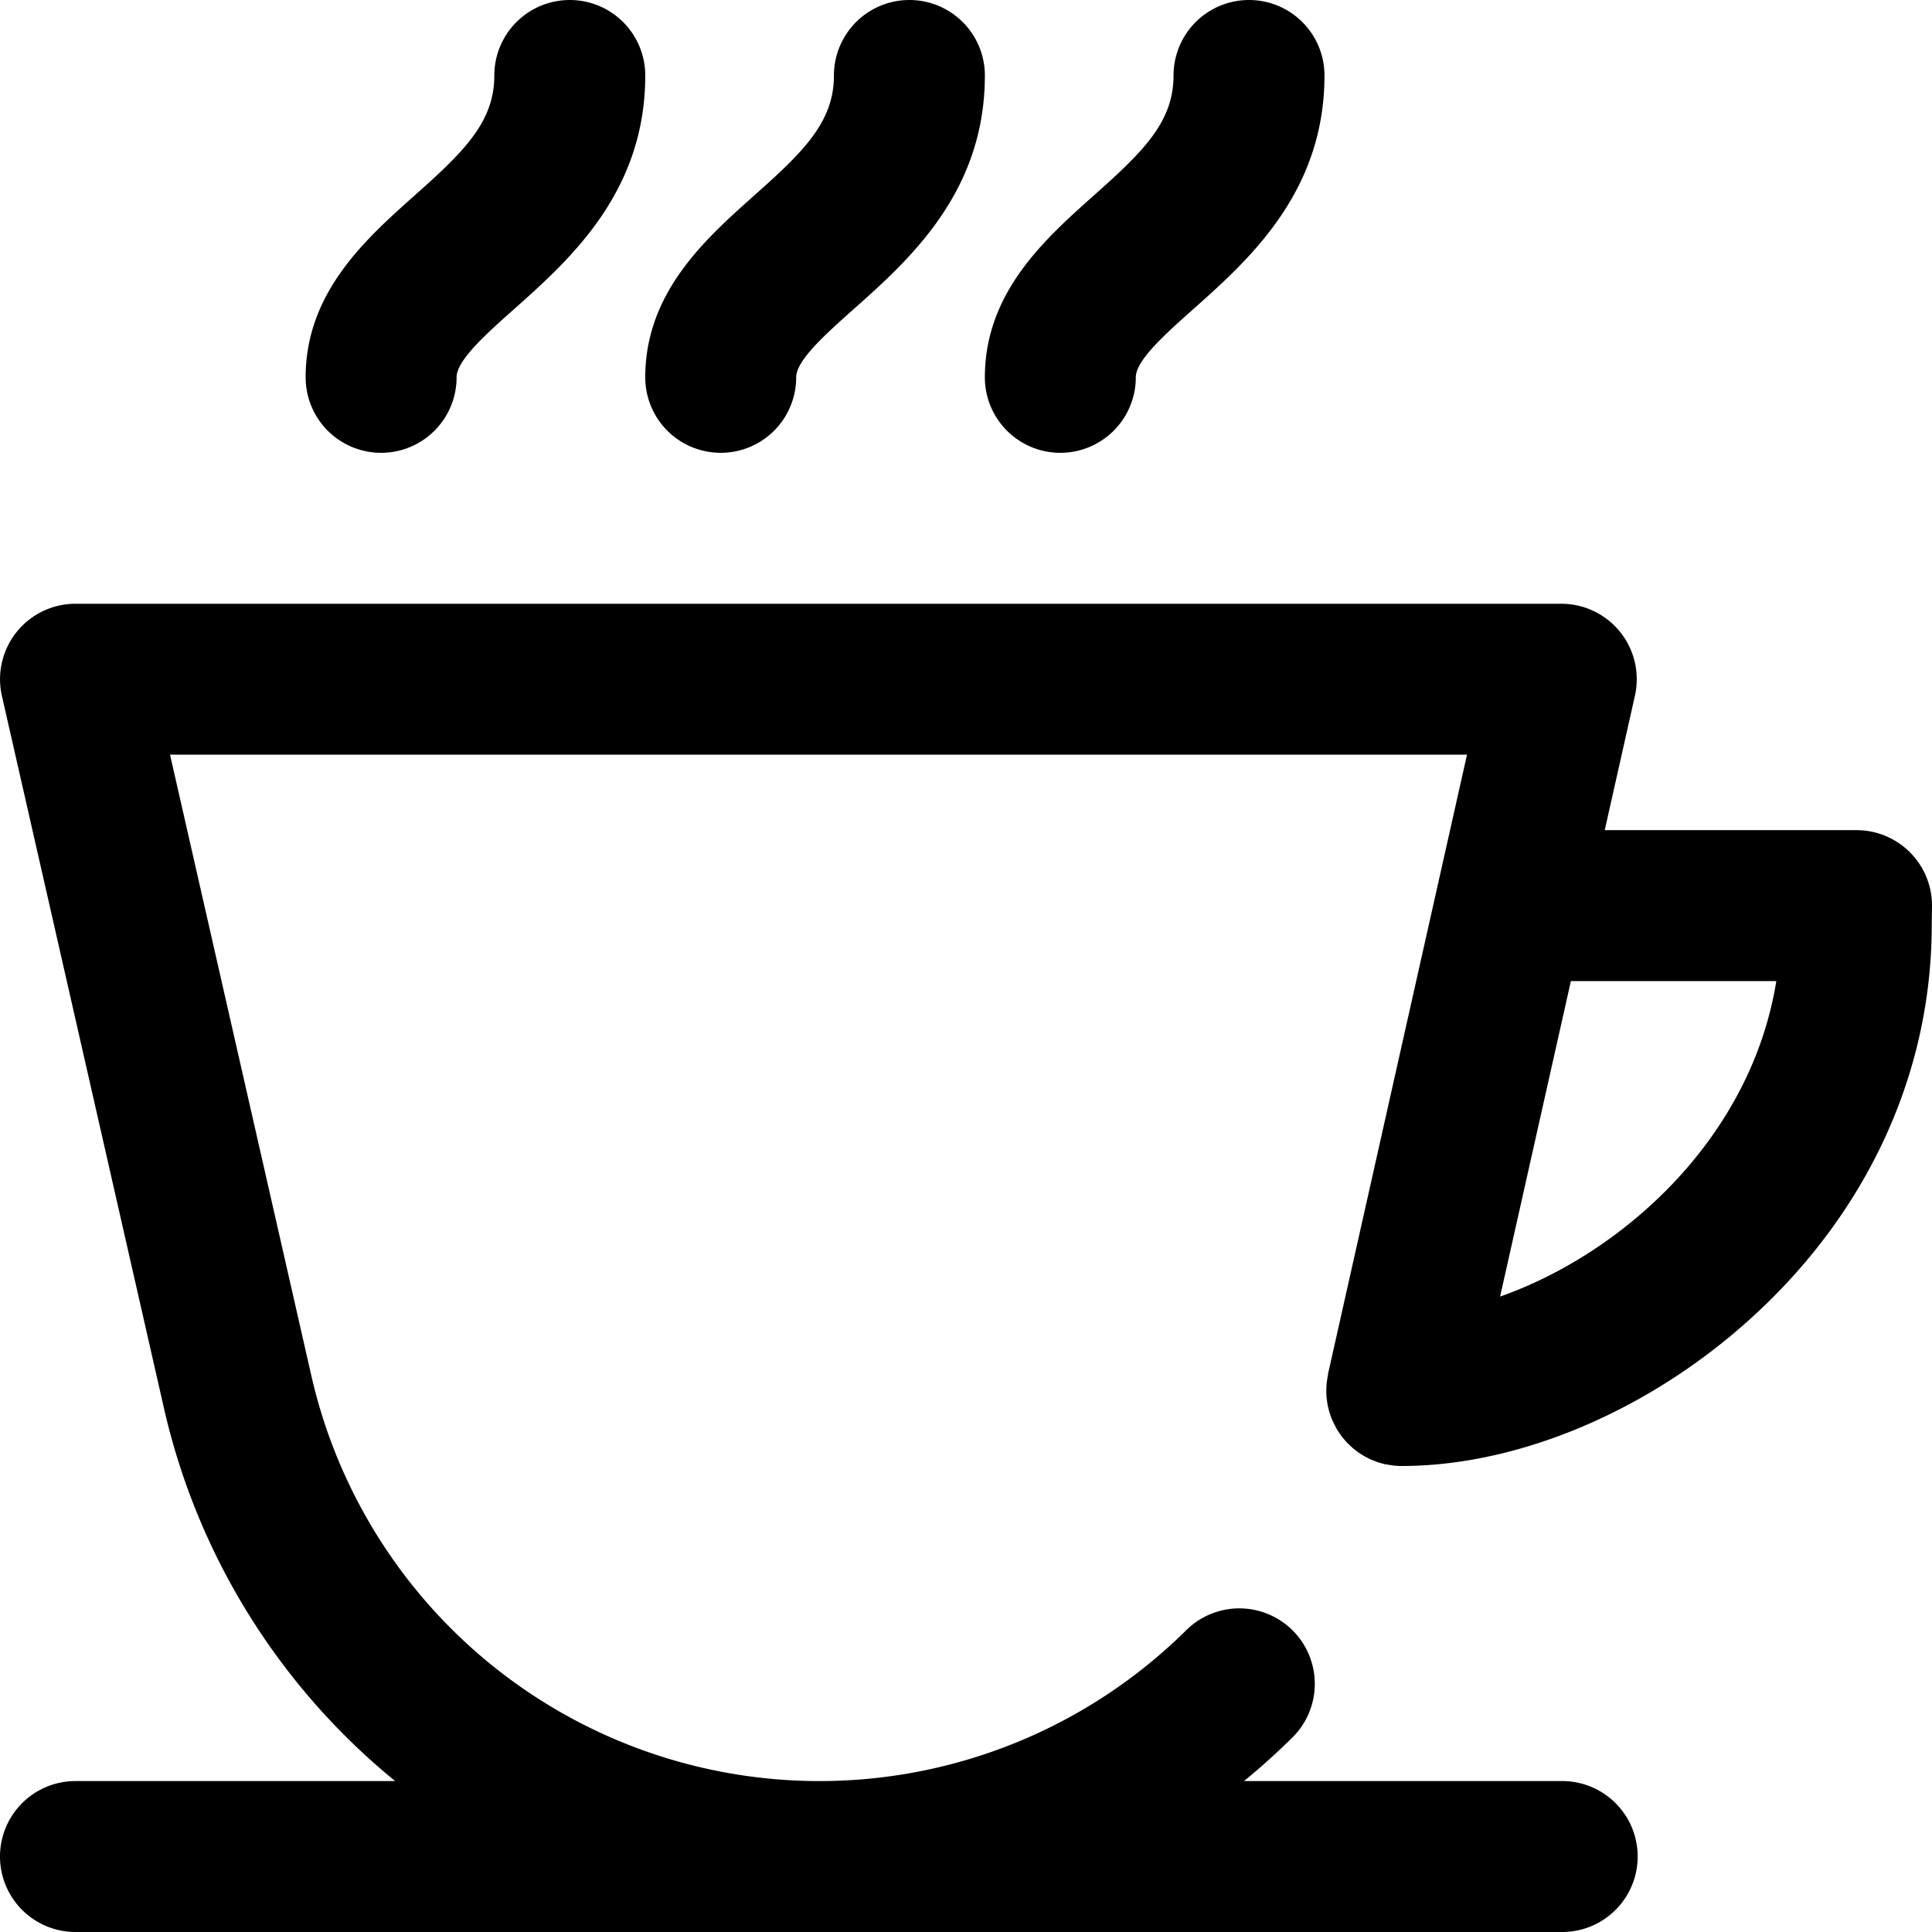 <svg xmlns="http://www.w3.org/2000/svg" viewBox="0 0 512 512"><path d="M81 100c0-22.44 15.88-36.59 28.65-48C122.89 40.25 131 32.39 131 20a20 20 0 0 1 40 0c0 31-20.08 48.85-34.75 61.91C128.75 88.59 121 95.5 121 100a20 20 0 0 1-40 0zm110 20a20 20 0 0 0 20-20c0-4.5 7.75-11.41 15.25-18.09C240.92 68.85 261 51 261 20a20 20 0 0 0-40 0c0 12.39-8.11 20.25-21.35 32C186.88 63.41 171 77.56 171 100a20 20 0 0 0 20 20zm90 0a20 20 0 0 0 20-20c0-4.5 7.75-11.41 15.25-18.09C330.92 68.85 351 51 351 20a20 20 0 0 0-40 0c0 12.39-8.11 20.25-21.35 32C276.88 63.41 261 77.56 261 100a20 20 0 0 0 20 20zm231 120.27l-.07 4.87c0 39.18-17 76.17-47.85 104.16-27 24.55-61.64 39.2-92.62 39.2h-.12c-.42 0-.84 0-1.26-.06-.27 0-.55 0-.82-.06s-.57-.08-.85-.13-.81-.12-1.21-.21h-.12c-.17 0-.33-.09-.5-.13-.44-.12-.89-.23-1.32-.37-.24-.08-.46-.17-.69-.26s-.76-.28-1.13-.44-.55-.26-.83-.39-.6-.3-.89-.46-.61-.36-.91-.55l-.72-.46c-.31-.22-.6-.45-.89-.68s-.43-.32-.64-.5-.54-.48-.81-.74l-.61-.58c-.23-.24-.46-.5-.69-.76l-.6-.7c-.19-.24-.37-.49-.55-.74s-.4-.55-.59-.84l-.44-.72c-.18-.31-.37-.63-.54-1s-.24-.48-.35-.72-.32-.68-.46-1-.2-.54-.29-.81-.24-.66-.34-1-.17-.65-.25-1-.15-.59-.21-.89-.13-.8-.18-1.2-.07-.49-.09-.73c-.05-.46-.06-.92-.07-1.38v-.63c0-.42 0-.83.06-1.25 0-.27 0-.56.06-.83s.08-.57.13-.85.12-.81.2-1.2v-.13L388.77 200H45.06L82.5 364.53a138.12 138.12 0 0 0 232.08 67.28 20 20 0 0 1 28.19 28.37q-6.3 6.27-13.1 11.82H414a20 20 0 0 1 0 40H20a20 20 0 0 1 0-40h84.72a178.75 178.75 0 0 1-61.22-98.6l-43-189A20 20 0 0 1 20 160h393.75a20 20 0 0 1 19.52 24.38l-8 35.62H492a20 20 0 0 1 20 20.27zM470.74 260H416.3l-18.76 83.61c32.17-11.33 66.46-41.68 73.2-83.61z" data-name="plan-caffe 2"/></svg>